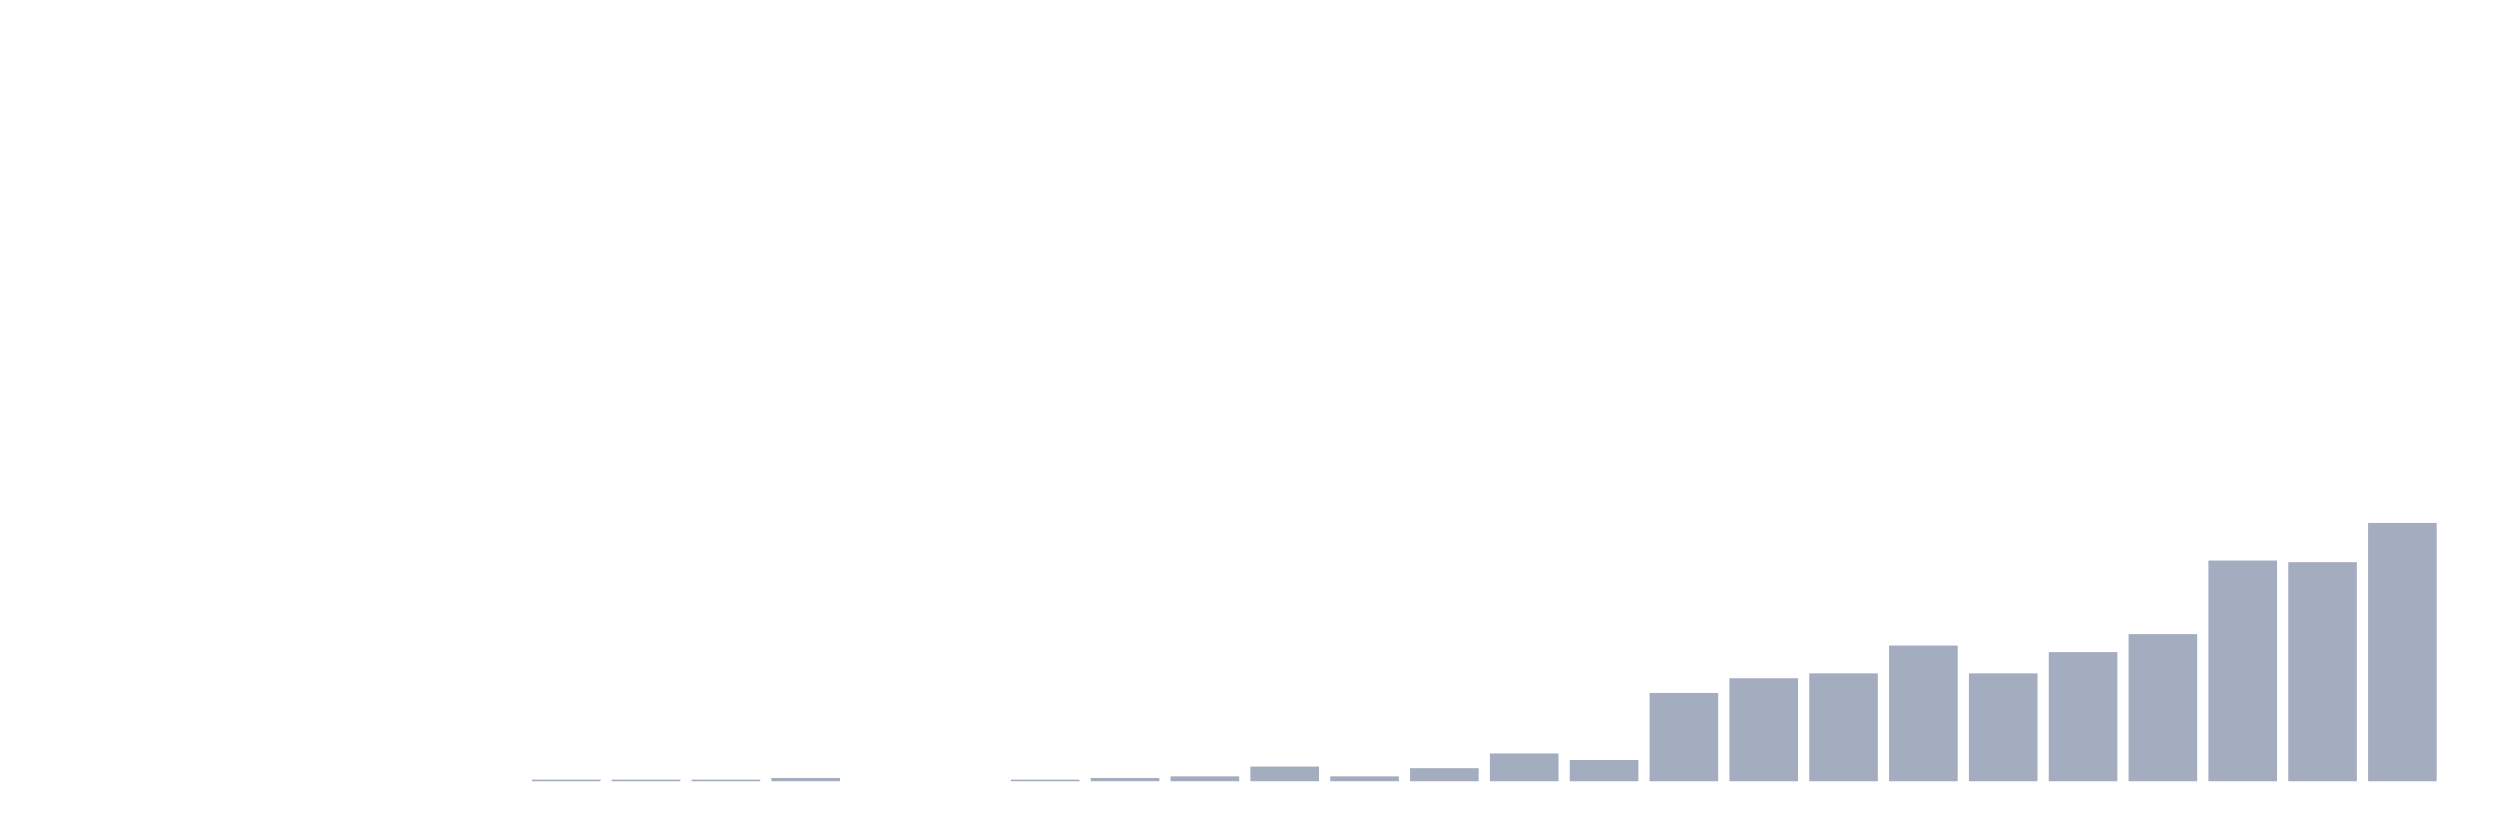 <svg xmlns="http://www.w3.org/2000/svg" viewBox="0 0 480 160"><g transform="translate(10,10)"><rect class="bar" x="0.153" width="13.175" y="140" height="0" fill="rgb(164,173,192)"></rect><rect class="bar" x="15.482" width="13.175" y="140" height="0" fill="rgb(164,173,192)"></rect><rect class="bar" x="30.81" width="13.175" y="140" height="0" fill="rgb(164,173,192)"></rect><rect class="bar" x="46.138" width="13.175" y="140" height="0" fill="rgb(164,173,192)"></rect><rect class="bar" x="61.466" width="13.175" y="140" height="0" fill="rgb(164,173,192)"></rect><rect class="bar" x="76.794" width="13.175" y="140" height="0" fill="rgb(164,173,192)"></rect><rect class="bar" x="92.123" width="13.175" y="139.686" height="0.314" fill="rgb(164,173,192)"></rect><rect class="bar" x="107.451" width="13.175" y="139.686" height="0.314" fill="rgb(164,173,192)"></rect><rect class="bar" x="122.779" width="13.175" y="139.686" height="0.314" fill="rgb(164,173,192)"></rect><rect class="bar" x="138.107" width="13.175" y="139.372" height="0.628" fill="rgb(164,173,192)"></rect><rect class="bar" x="153.436" width="13.175" y="140" height="0" fill="rgb(164,173,192)"></rect><rect class="bar" x="168.764" width="13.175" y="140" height="0" fill="rgb(164,173,192)"></rect><rect class="bar" x="184.092" width="13.175" y="139.686" height="0.314" fill="rgb(164,173,192)"></rect><rect class="bar" x="199.42" width="13.175" y="139.372" height="0.628" fill="rgb(164,173,192)"></rect><rect class="bar" x="214.748" width="13.175" y="139.058" height="0.942" fill="rgb(164,173,192)"></rect><rect class="bar" x="230.077" width="13.175" y="137.175" height="2.825" fill="rgb(164,173,192)"></rect><rect class="bar" x="245.405" width="13.175" y="139.058" height="0.942" fill="rgb(164,173,192)"></rect><rect class="bar" x="260.733" width="13.175" y="137.489" height="2.511" fill="rgb(164,173,192)"></rect><rect class="bar" x="276.061" width="13.175" y="134.664" height="5.336" fill="rgb(164,173,192)"></rect><rect class="bar" x="291.39" width="13.175" y="135.919" height="4.081" fill="rgb(164,173,192)"></rect><rect class="bar" x="306.718" width="13.175" y="123.049" height="16.951" fill="rgb(164,173,192)"></rect><rect class="bar" x="322.046" width="13.175" y="120.224" height="19.776" fill="rgb(164,173,192)"></rect><rect class="bar" x="337.374" width="13.175" y="119.283" height="20.717" fill="rgb(164,173,192)"></rect><rect class="bar" x="352.702" width="13.175" y="113.946" height="26.054" fill="rgb(164,173,192)"></rect><rect class="bar" x="368.031" width="13.175" y="119.283" height="20.717" fill="rgb(164,173,192)"></rect><rect class="bar" x="383.359" width="13.175" y="115.202" height="24.798" fill="rgb(164,173,192)"></rect><rect class="bar" x="398.687" width="13.175" y="111.749" height="28.251" fill="rgb(164,173,192)"></rect><rect class="bar" x="414.015" width="13.175" y="97.623" height="42.377" fill="rgb(164,173,192)"></rect><rect class="bar" x="429.344" width="13.175" y="97.937" height="42.063" fill="rgb(164,173,192)"></rect><rect class="bar" x="444.672" width="13.175" y="90.404" height="49.596" fill="rgb(164,173,192)"></rect></g></svg>